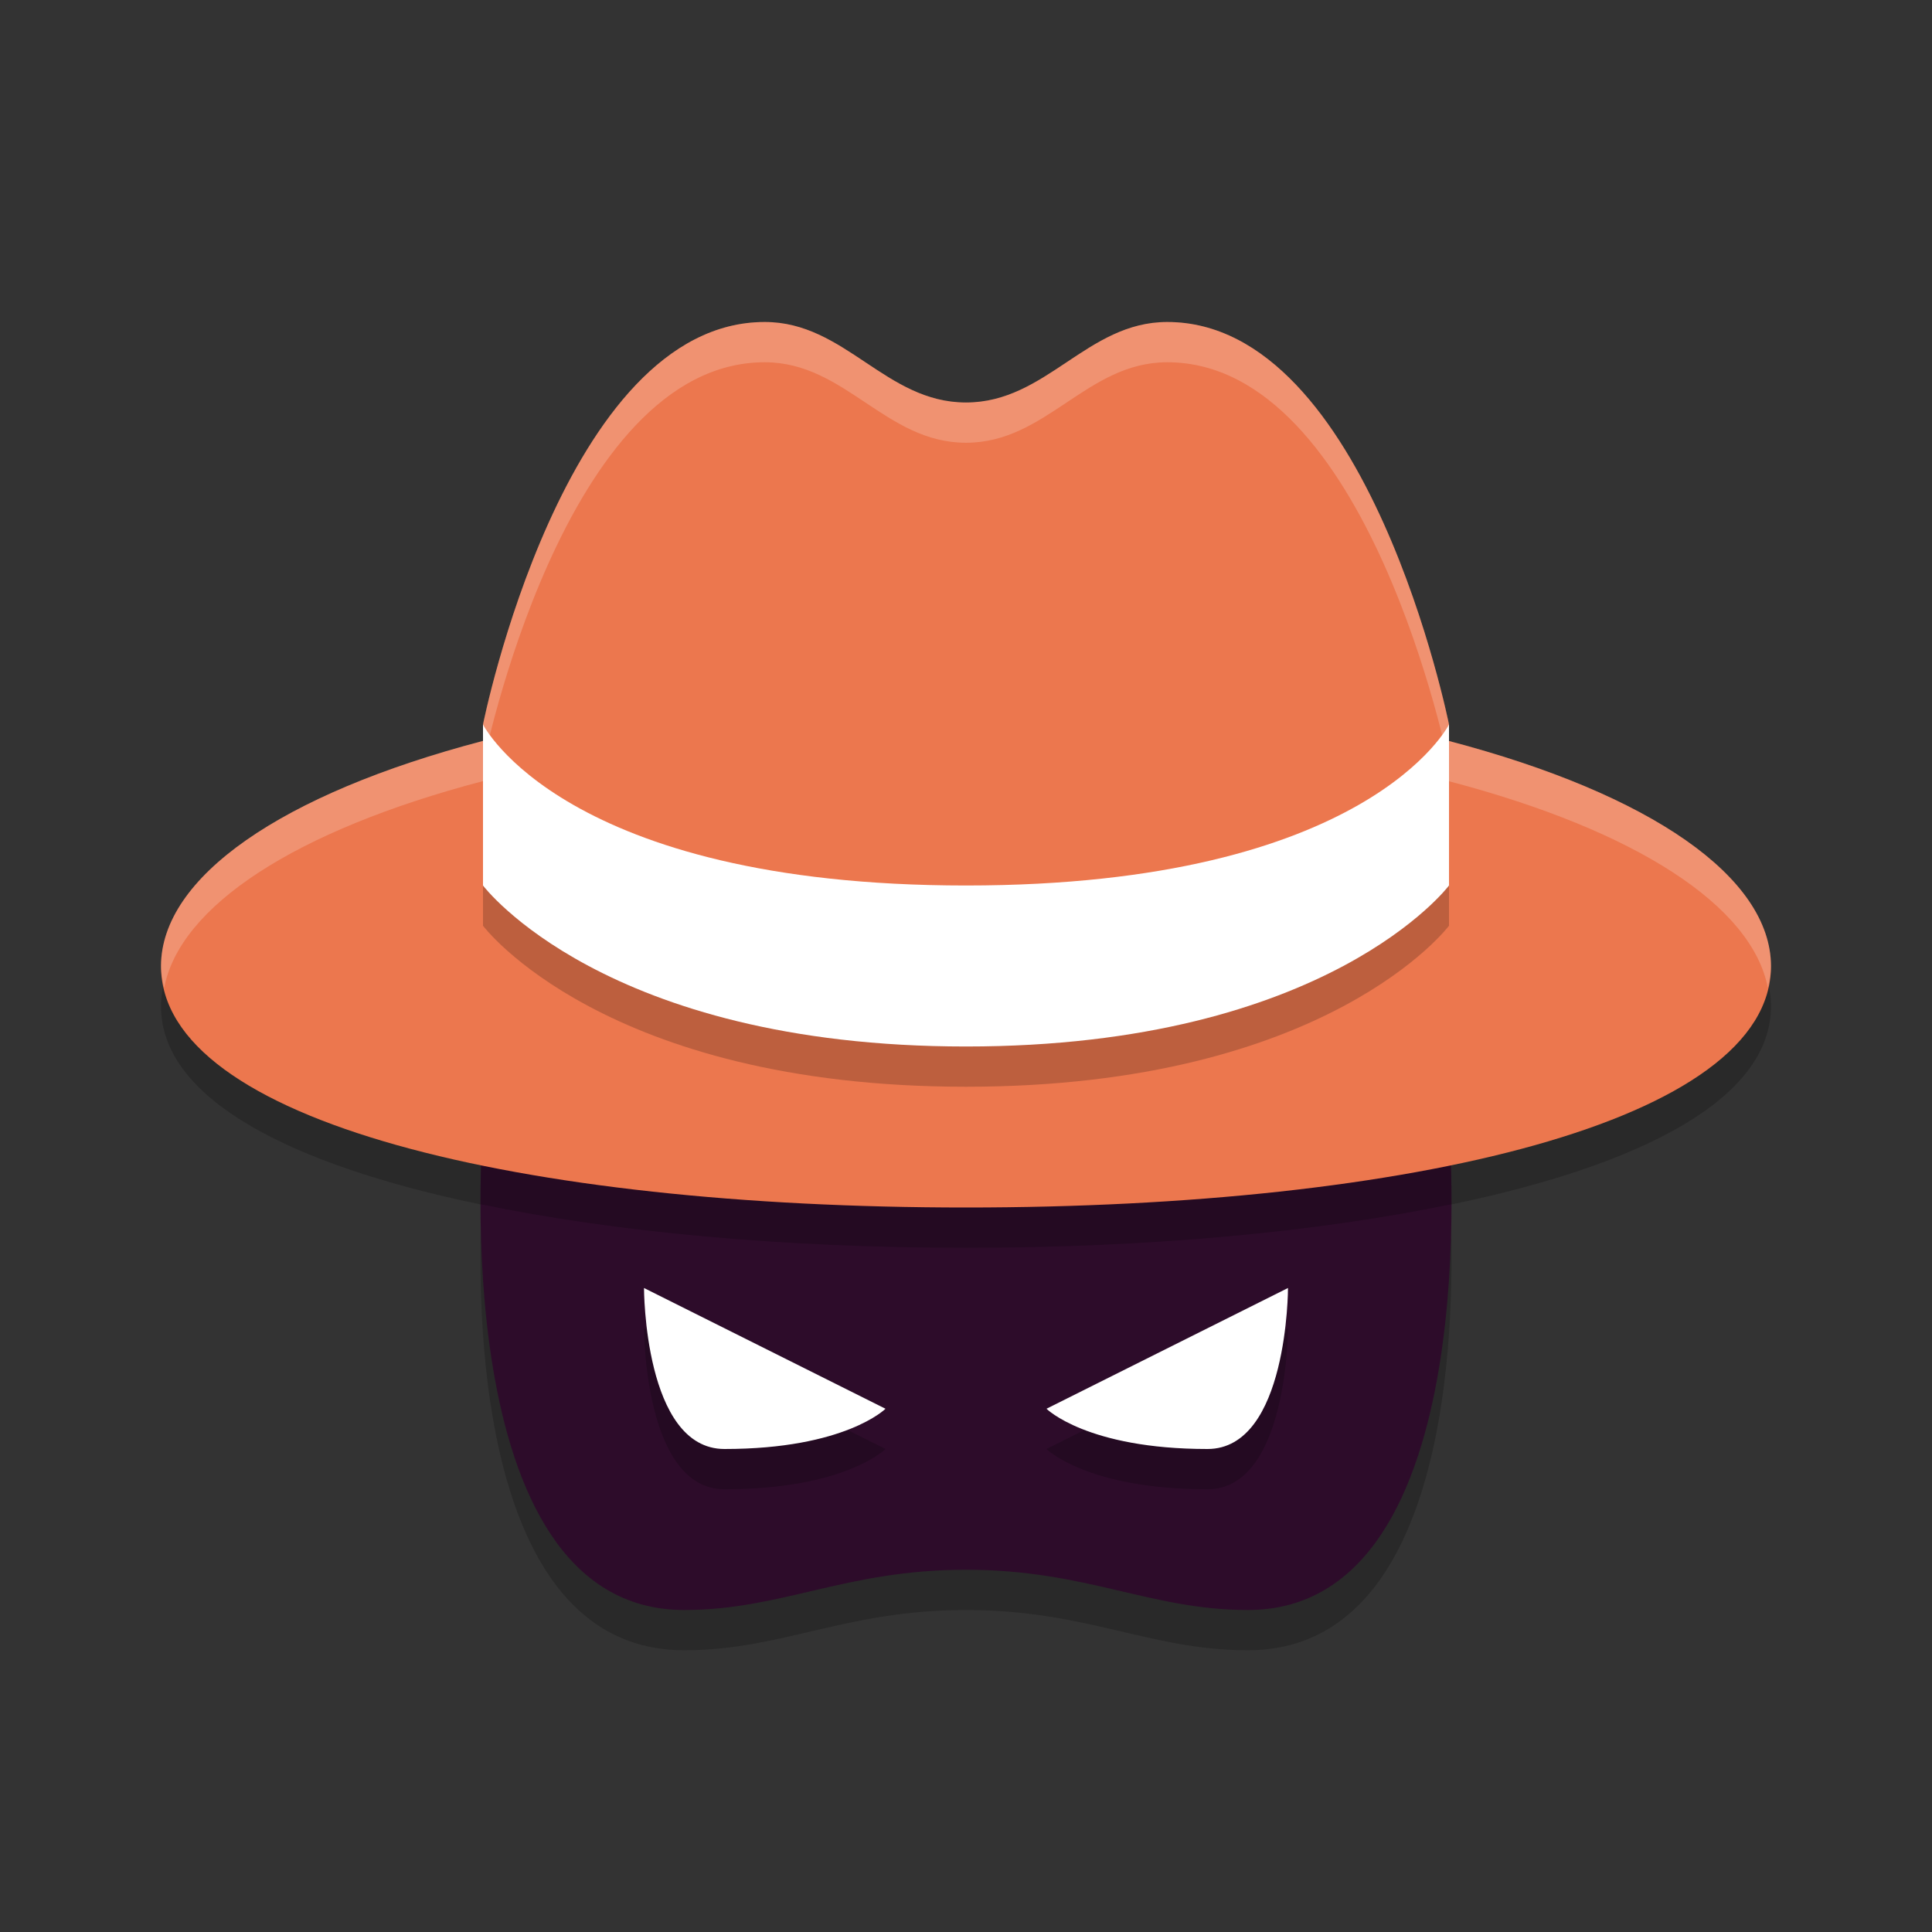 <svg width="24" height="24" version="1.1" xmlns="http://www.w3.org/2000/svg">
 <rect width="100%" height="100%" fill="#333333" stroke="none"/>
 <path d="m9.5 4.5c-2.5 0-3.5 5-3.5 5v0.203c-2.515 0.66-3.996 1.697-4 2.797 9e-7 1.139 1.578 1.968 3.984 2.465-0.055 1.142-0.112 5.535 2.516 5.535 1.213 0 2-0.5 3.5-0.5 1.5 0 2.287 0.5 3.5 0.5 2.628 0 2.57-4.394 2.516-5.535 2.407-0.497 3.984-1.326 3.984-2.465-0.005-1.1-1.486-2.135-4-2.795v-0.205s-1-5-3.5-5c-1 0-1.5 1-2.5 1-1 0-1.5-1-2.5-1z" style="opacity:.2"/>
 <path d="m6 14s-0.5 6 2.5 6c1.213 0 2-0.5 3.5-0.5 1.5 0 2.287 0.5 3.5 0.5 3 0 2.5-6 2.5-6z" style="fill:#2d0c2a"/>
 <path d="m8 16.5s-6e-7 2 1 2c1.5 0 2-0.5 2-0.5zm8 0-3 1.5s0.5 0.5 2 0.5c1 0 1-2 1-2z" style="opacity:.2"/>
 <path d="M 6 14 C 6 14 5.968 14.386 5.969 14.959 C 7.65 15.307 9.724 15.5 12 15.5 C 14.276 15.5 16.35 15.307 18.031 14.959 C 18.032 14.386 18 14 18 14 L 6 14 z " style="opacity:.2"/>
 <path d="m9.5 4c-2.5 0-3.5 5-3.5 5v0.204c-2.515 0.66-3.996 1.696-4 2.796 1.6e-6 1.933 4.477 3 10 3 5.523 0 10-1.067 10-3-0.005-1.1-1.486-2.135-4-2.795v-0.205s-1-5-3.5-5c-1 0-1.5 1-2.5 1-1 0-1.5-1-2.5-1z" style="fill:#ec774e"/>
 <path d="m9.5 4c-2.5 0-3.5 5-3.5 5v0.203c-2.515 0.66-3.996 1.697-4 2.797 1e-7 0.092 0.019 0.183 0.039 0.273 0.192-1.014 1.621-1.956 3.961-2.57v-0.203s1-5 3.5-5c1 0 1.5 1 2.5 1 1 0 1.5-1 2.5-1 2.5 0 3.5 5 3.5 5v0.205c2.34 0.614 3.768 1.555 3.961 2.568 0.02-0.091 0.039-0.181 0.039-0.273-0.005-1.1-1.486-2.135-4-2.795v-0.205s-1-5-3.5-5c-1 0-1.5 1-2.5 1-1 0-1.5-1-2.5-1z" style="fill:#ffffff;opacity:.2"/>
 <path d="m6 9.5s1 2 6 2c5 0 6-2 6-2v2s-1.5 2-6 2c-4.5 0-6-2-6-2z" style="opacity:.2"/>
 <path d="m8 16s-6e-7 2 1 2c1.5 0 2-0.5 2-0.5zm8 0-3 1.5s0.5 0.5 2 0.5c1 0 1-2 1-2z" style="fill:#ffffff"/>
 <path d="m6 9s1 2 6 2c5 0 6-2 6-2v2s-1.5 2-6 2c-4.5 0-6-2-6-2z" style="fill:#ffffff"/>
</svg>
